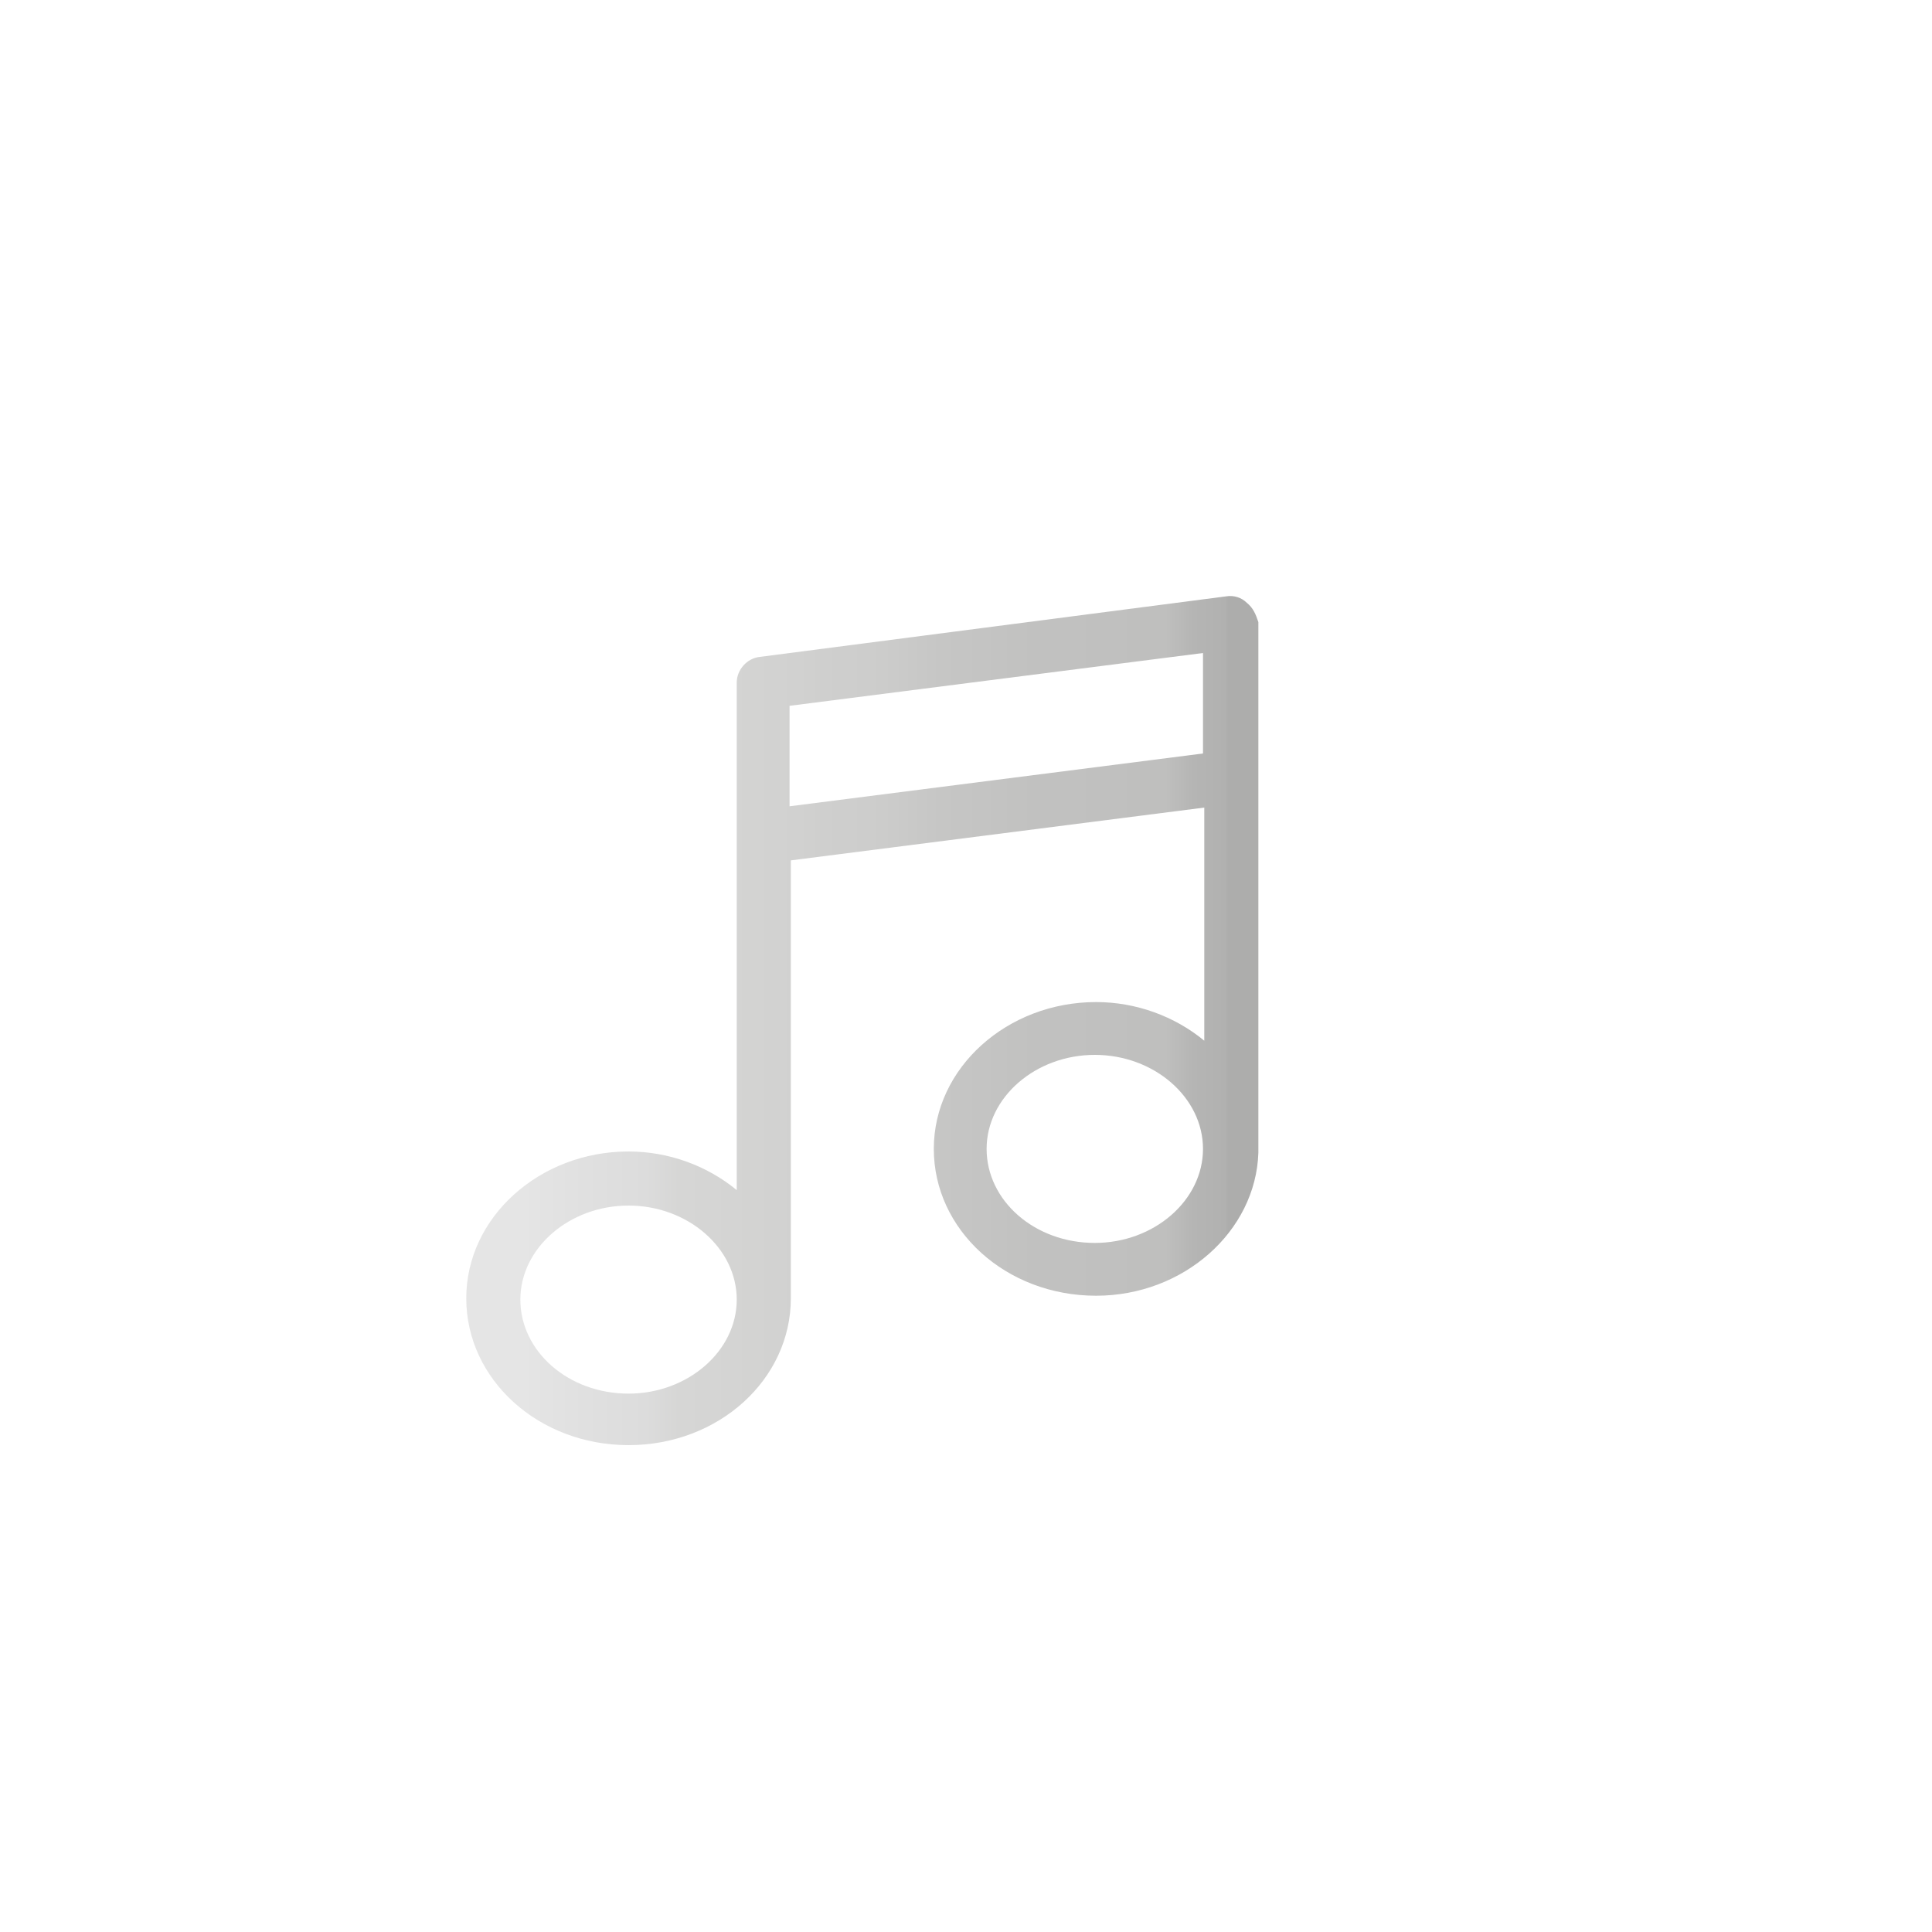 <?xml version="1.0" encoding="utf-8"?>
<!-- Generator: Adobe Illustrator 25.1.0, SVG Export Plug-In . SVG Version: 6.00 Build 0)  -->
<svg version="1.1" id="Capa_1" xmlns="http://www.w3.org/2000/svg" xmlns:xlink="http://www.w3.org/1999/xlink" x="0px" y="0px"
	 viewBox="0 0 150 150" style="enable-background:new 0 0 150 150;" xml:space="preserve">
<style type="text/css">
	.st0{fill:url(#SVGID_1_);}
</style>
<linearGradient id="SVGID_1_" gradientUnits="userSpaceOnUse" x1="36.2" y1="79.237" x2="97.7" y2="79.237">
	<stop  offset="7.065909e-02" style="stop-color:#E5E5E5"/>
	<stop  offset="0.132" style="stop-color:#E1E1E1"/>
	<stop  offset="0.187" style="stop-color:#DEDEDE"/>
	<stop  offset="0.227" style="stop-color:#DCDCDC"/>
	<stop  offset="0.269" style="stop-color:#D6D6D5"/>
	<stop  offset="0.308" style="stop-color:#D5D5D4"/>
	<stop  offset="0.361" style="stop-color:#D3D3D2"/>
	<stop  offset="0.419" style="stop-color:#D1D1D0"/>
	<stop  offset="0.446" style="stop-color:#CFCFCE"/>
	<stop  offset="0.509" style="stop-color:#CDCDCC"/>
	<stop  offset="0.54" style="stop-color:#CBCBCA"/>
	<stop  offset="0.587" style="stop-color:#C7C7C6"/>
	<stop  offset="0.599" style="stop-color:#C6C6C5"/>
	<stop  offset="0.652" style="stop-color:#C4C4C3"/>
	<stop  offset="0.693" style="stop-color:#C2C2C1"/>
	<stop  offset="0.722" style="stop-color:#C1C1C0"/>
	<stop  offset="0.758" style="stop-color:#C1C1C0"/>
	<stop  offset="0.806" style="stop-color:#C0C0BF"/>
	<stop  offset="0.861" style="stop-color:#BFBFBE"/>
	<stop  offset="0.883" style="stop-color:#BFBFBE"/>
	<stop  offset="0.918" style="stop-color:#B5B5B4"/>
	<stop  offset="0.958" style="stop-color:#B1B1B0"/>
	<stop  offset="0.962" style="stop-color:#ADADAC"/>
</linearGradient>
<path class="st0" d="M96.8,46.8L96.8,46.8c-0.4-0.4-1-0.6-1.6-0.5L59,51c-1,0.1-1.8,1-1.8,2v39.4c-2.3-1.9-5.3-3-8.4-3
	c-6.9,0-12.6,5.1-12.6,11.4s5.6,11.4,12.6,11.4s12.6-5.1,12.6-11.4c0-0.2,0-0.5,0-0.7c0-0.1,0-0.2,0-0.3v-33l32.1-4.1v18.1
	c-2.3-1.9-5.3-3-8.4-3c-6.9,0-12.6,5.1-12.6,11.4s5.6,11.4,12.6,11.4c6.8,0,12.4-5,12.6-11.1V48.3C97.5,47.7,97.3,47.2,96.8,46.8z
	 M93.4,89.2c0,4-3.8,7.3-8.4,7.3c-4.7,0-8.4-3.3-8.4-7.3s3.8-7.3,8.4-7.3C89.6,81.9,93.4,85.2,93.4,89.2z M93.4,50.7v7.8l-32.1,4.1
	v-7.8L93.4,50.7z M57.2,100.9c0,4-3.8,7.3-8.4,7.3c-4.7,0-8.4-3.3-8.4-7.3s3.8-7.3,8.4-7.3S57.2,96.9,57.2,100.9z"/>
</svg>
